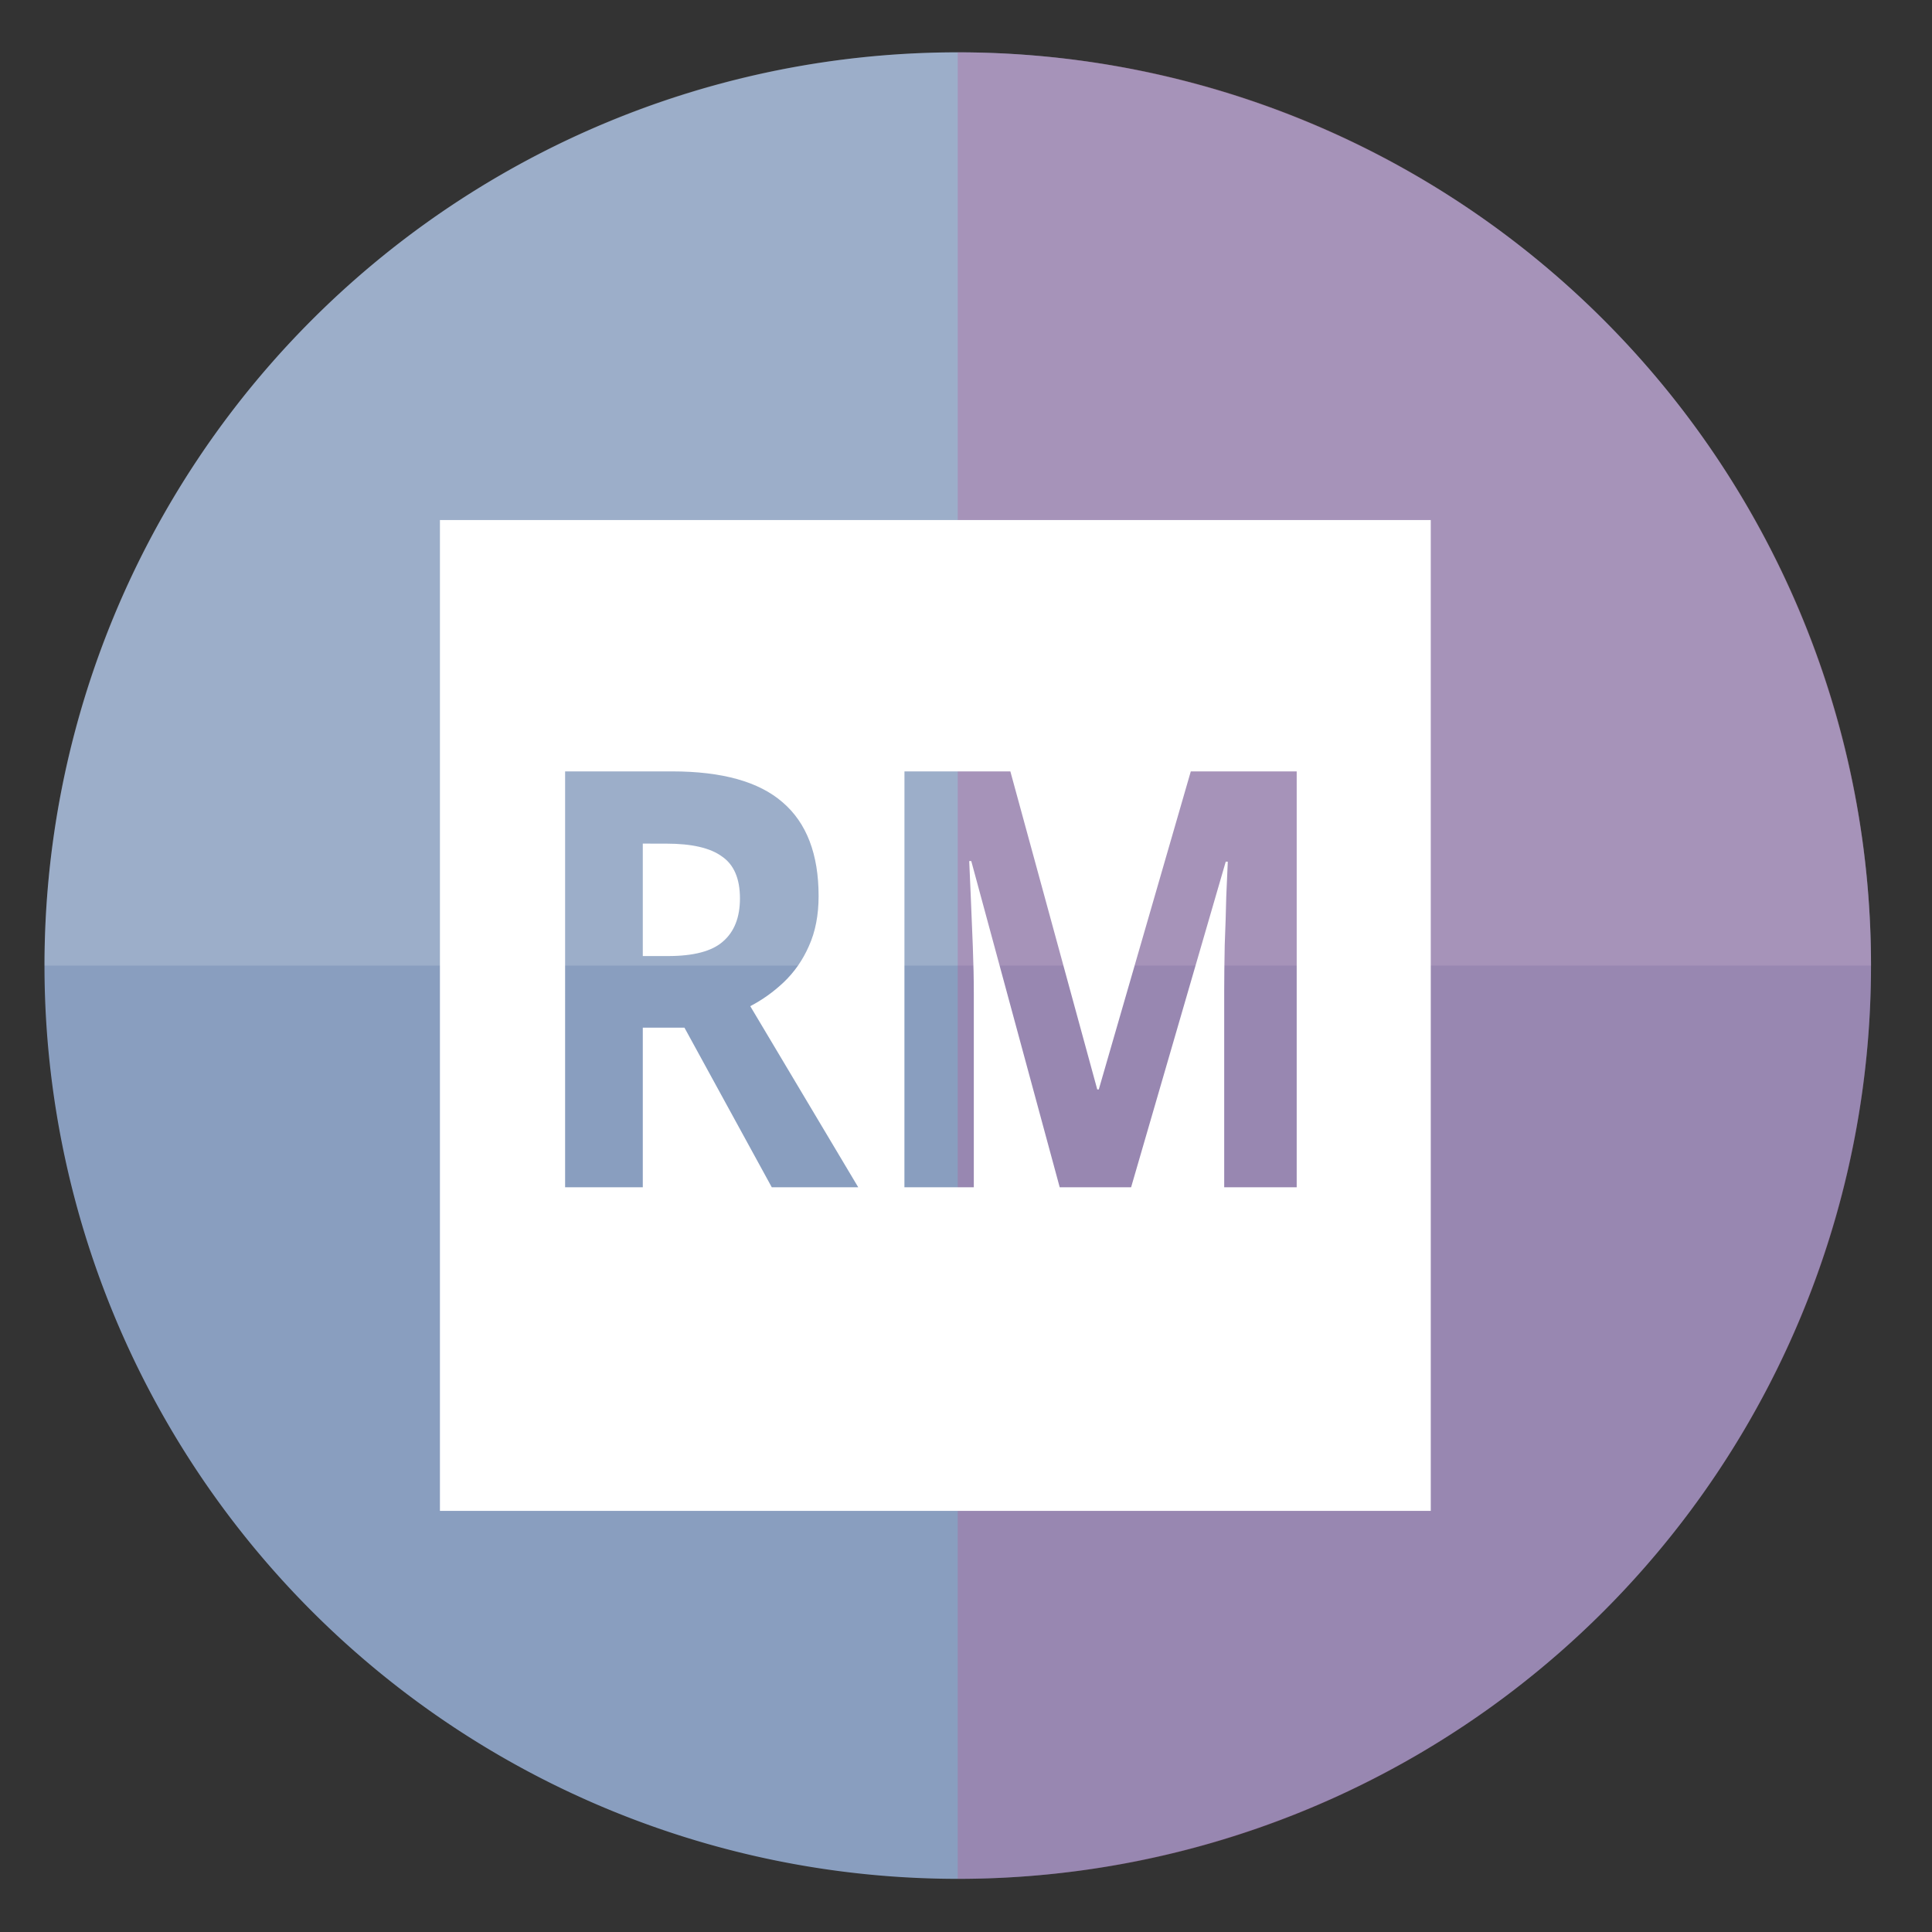 <?xml version="1.0" encoding="UTF-8" standalone="no"?>
<svg
   xmlns:dc="http://purl.org/dc/elements/1.1/"
   xmlns:cc="http://creativecommons.org/ns#"
   xmlns:rdf="http://www.w3.org/1999/02/22-rdf-syntax-ns#"
   xmlns:svg="http://www.w3.org/2000/svg"
   xmlns="http://www.w3.org/2000/svg"
   xmlns:sodipodi="http://sodipodi.sourceforge.net/DTD/sodipodi-0.dtd"
   xmlns:inkscape="http://www.inkscape.org/namespaces/inkscape"
   height="48"
   width="48"
   version="1.1"
   id="svg8"
   sodipodi:docname="com.jetbrains.RubyMine.svg"
   inkscape:version="1.0.2 (e86c870879, 2021-01-15)">
  <rect width="100%" height="100%" fill="#333333" stroke="none"/>
  <defs
     id="defs12" />
  <sodipodi:namedview
     pagecolor="#ffffff"
     bordercolor="#666666"
     borderopacity="1"
     objecttolerance="10"
     gridtolerance="10"
     guidetolerance="10"
     inkscape:pageopacity="0"
     inkscape:pageshadow="2"
     inkscape:window-width="1920"
     inkscape:window-height="1031"
     id="namedview10"
     showgrid="false"
     inkscape:zoom="9.4583333"
     inkscape:cx="9.6322786"
     inkscape:cy="30.689624"
     inkscape:window-x="0"
     inkscape:window-y="24"
     inkscape:window-maximized="1"
     inkscape:current-layer="svg8"
     inkscape:document-rotation="0" />
  <path
     d="m44.322 27.405a19.73 19.73 0 0 1 -19.73 19.73 19.73 19.73 0 0 1 -19.73-19.73 19.73 19.73 0 0 1 19.73-19.73 19.73 19.73 0 0 1 19.73 19.73z"
     fill="#89a02c"
     opacity=".99"
     transform="matrix(1.15 0 0 1.15 -4.486 -7.526)"
     id="path2"
     style="fill:#8a9fc1;fill-opacity:1" />
  <path
     d="M 44.322,27.405 H 4.863 c 1e-6,-10.896 8.833,-19.73 19.73,-19.73 10.896,0 19.73,8.833 19.73,19.73 z"
     fill="#89a02c"
     opacity="0.99"
     transform="matrix(1.15,0,0,1.15,-4.486,-7.526)"
     id="path839"
     sodipodi:nodetypes="ccsc"
     style="fill:#ffffff;fill-opacity:0.162" />
  <path
     d="m 44.322,27.405 c 0,10.896 -8.833,19.73 -19.73,19.73 V 7.675 c 10.896,0 19.73,8.833 19.73,19.73 z"
     fill="#89a02c"
     opacity="0.99"
     transform="matrix(1.15,0,0,1.15,-4.486,-7.526)"
     id="path841"
     sodipodi:nodetypes="sccs"
     style="fill:#c4458a;fill-opacity:0.258" />
  <path
     id="path10-3"
     style="fill:#ffffff;stroke-width:0.849"
     d="M 10.93,12.92 V 37.537 H 35.547 V 12.92 Z m 3.11,6.245 h 2.658 c 1.243,0 2.158,0.256 2.746,0.768 0.596,0.511 0.894,1.288 0.894,2.329 0,0.473 -0.08,0.888 -0.242,1.245 -0.153,0.347 -0.361,0.646 -0.625,0.897 -0.255,0.241 -0.533,0.439 -0.831,0.594 l 2.683,4.5 H 19.175 l -2.17,-3.966 h -1.035 v 3.966 h -1.93 z m 8.431,0 h 2.631 l 2.159,7.902 h 0.038 l 2.286,-7.902 h 2.631 v 10.332 h -1.801 v -4.891 c 0,-0.328 0.005,-0.705 0.013,-1.129 0.017,-0.424 0.03,-0.824 0.038,-1.2 0.017,-0.386 0.03,-0.676 0.038,-0.869 h -0.051 l -2.351,8.089 h -1.774 l -2.197,-8.104 h -0.051 c 0.009,0.193 0.021,0.483 0.038,0.869 0.017,0.386 0.034,0.801 0.051,1.245 0.017,0.434 0.025,0.828 0.025,1.185 v 4.805 h -1.724 z m -6.501,1.794 v 2.794 h 0.625 c 0.639,0 1.094,-0.12 1.366,-0.361 0.281,-0.241 0.423,-0.598 0.423,-1.071 0,-0.492 -0.15,-0.84 -0.448,-1.043 -0.29,-0.212 -0.749,-0.318 -1.379,-0.318 z" />
</svg>
